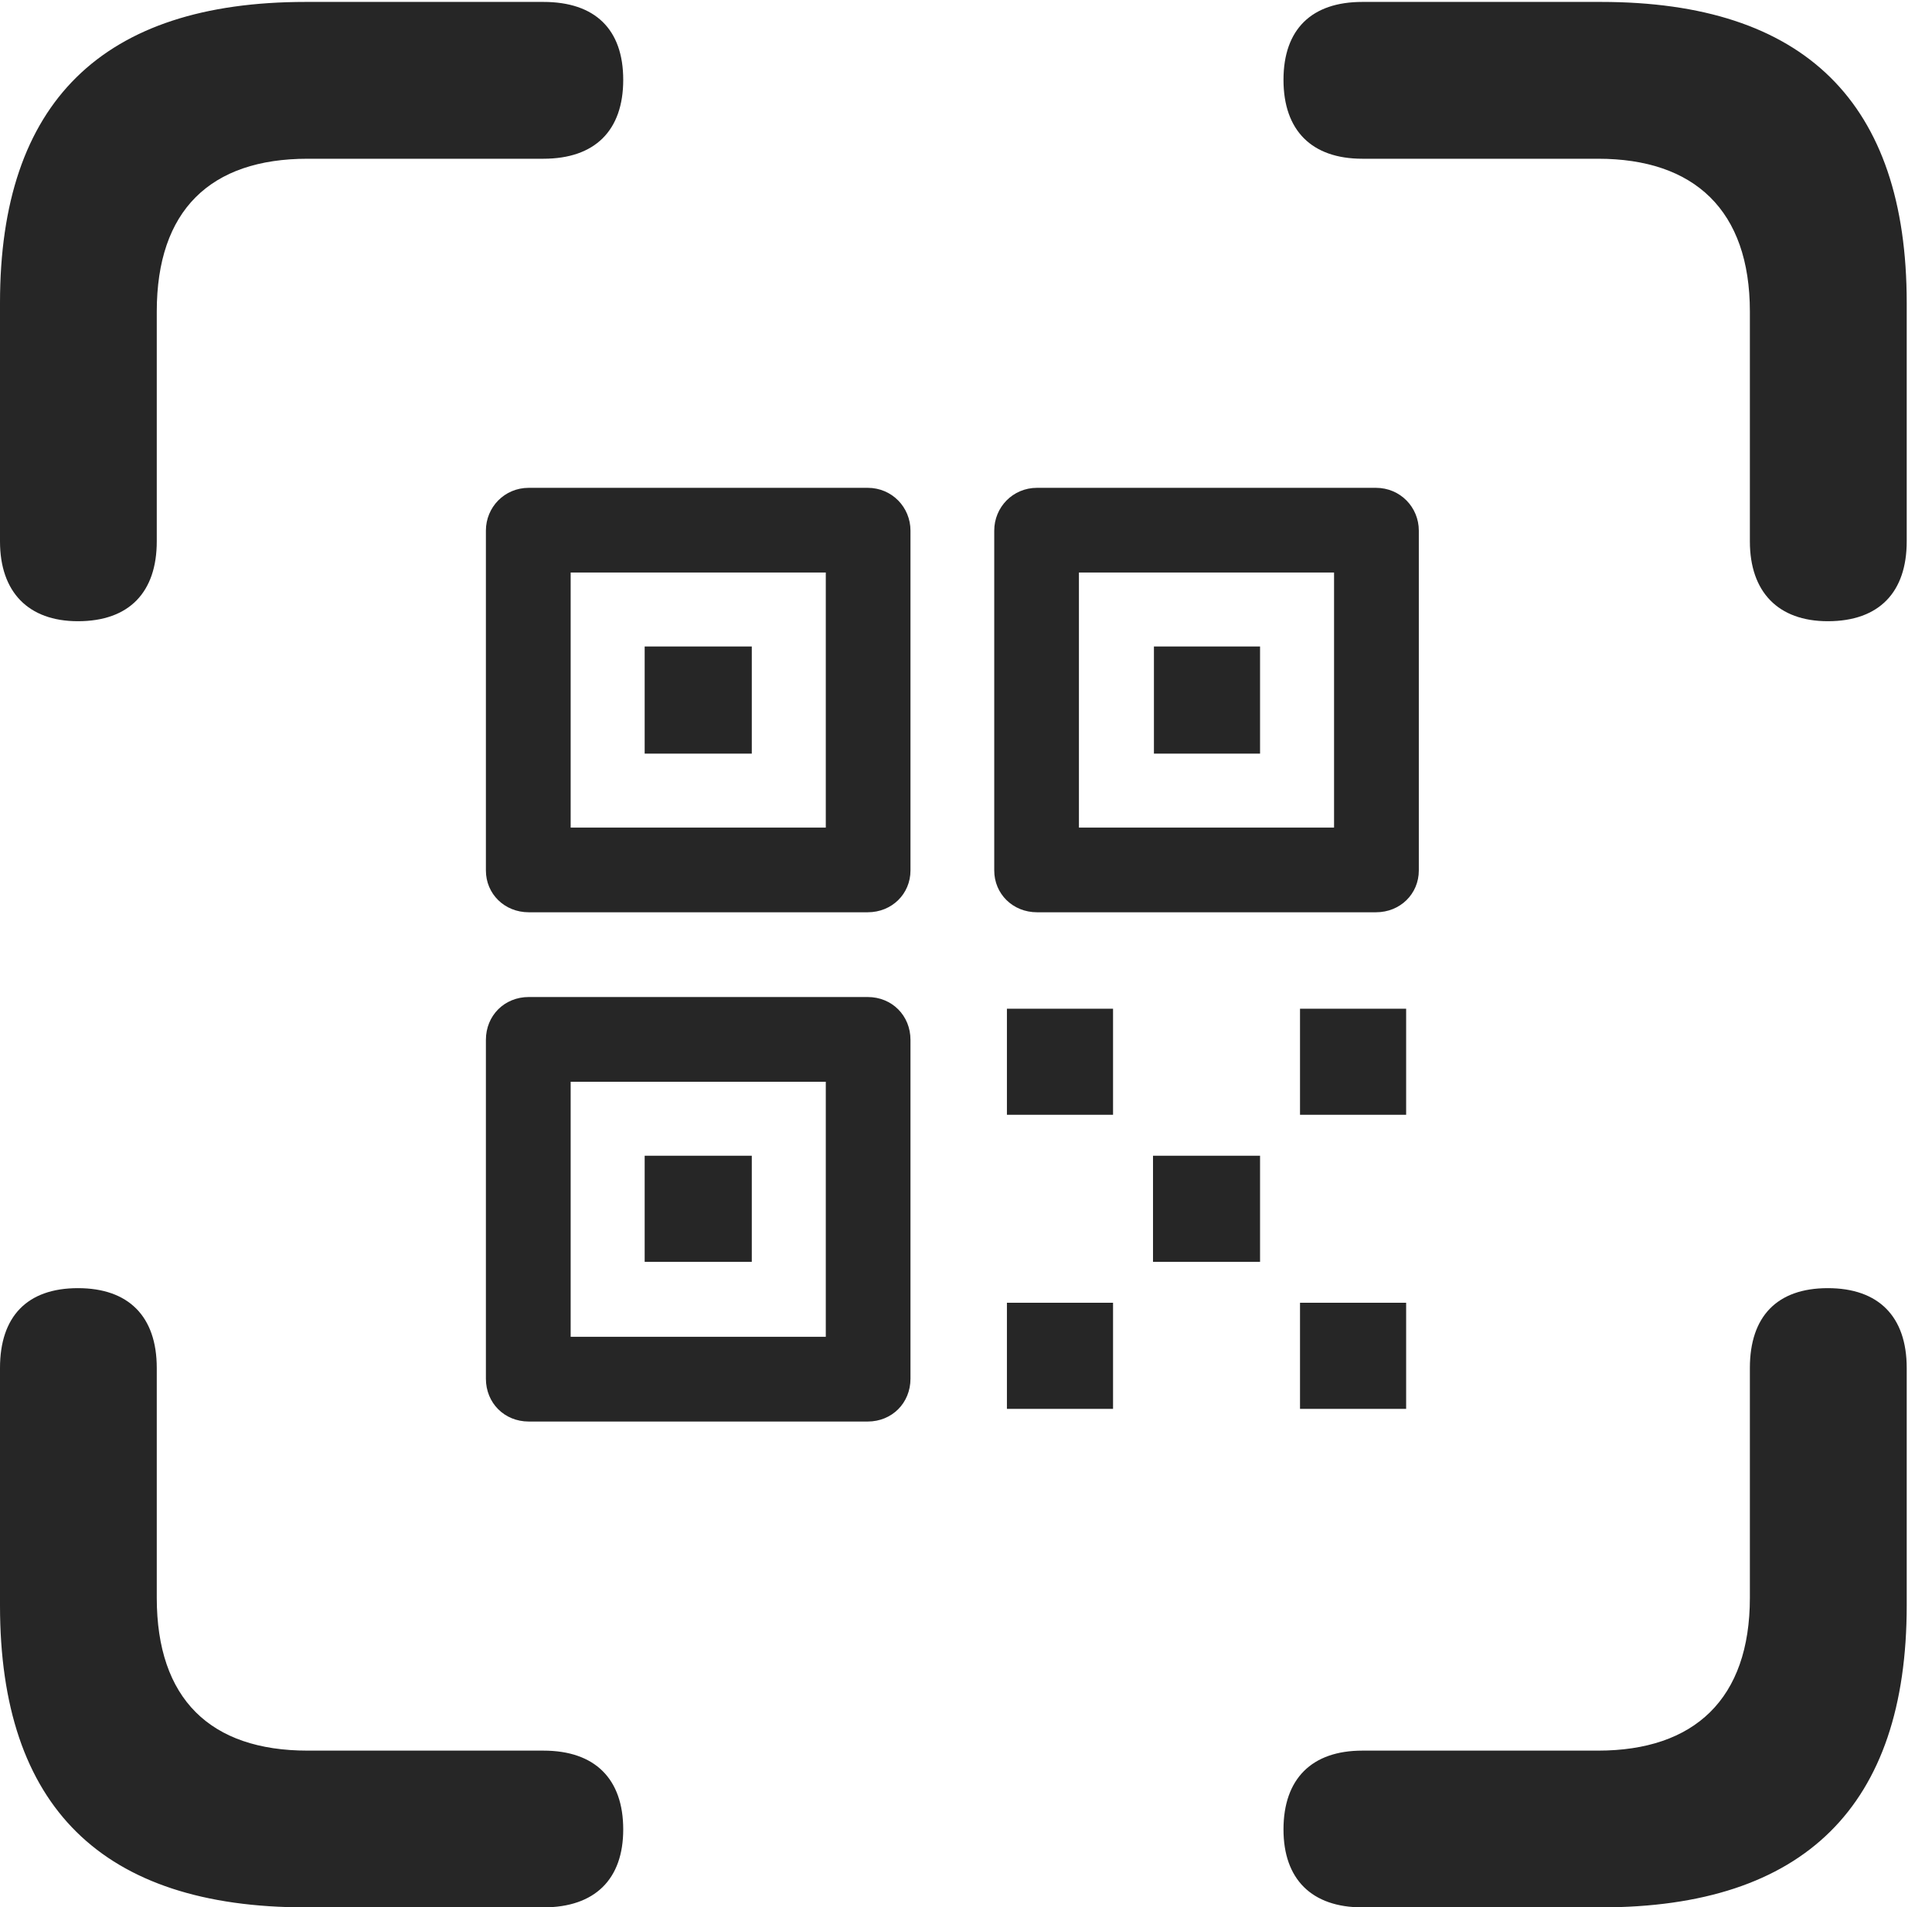 <?xml version="1.0" encoding="UTF-8"?>
<!--Generator: Apple Native CoreSVG 326-->
<!DOCTYPE svg
PUBLIC "-//W3C//DTD SVG 1.1//EN"
       "http://www.w3.org/Graphics/SVG/1.1/DTD/svg11.dtd">
<svg version="1.1" xmlns="http://www.w3.org/2000/svg" xmlns:xlink="http://www.w3.org/1999/xlink" viewBox="0 0 27.125 26.783">
 <g>
  <rect height="26.783" opacity="0" width="27.125" x="0" y="0"/>
  <path d="M1.094 8.723C1.818 8.723 2.201 8.312 2.201 7.602L2.201 4.375C2.201 2.953 2.953 2.229 4.32 2.229L7.629 2.229C8.354 2.229 8.75 1.832 8.75 1.121C8.75 0.41 8.354 0.027 7.629 0.027L4.293 0.027C1.436 0.027 0 1.436 0 4.252L0 7.602C0 8.312 0.396 8.723 1.094 8.723ZM25.662 8.723C26.387 8.723 26.77 8.312 26.77 7.602L26.77 4.252C26.77 1.436 25.334 0.027 22.477 0.027L19.127 0.027C18.416 0.027 18.02 0.41 18.02 1.121C18.02 1.832 18.416 2.229 19.127 2.229L22.436 2.229C23.789 2.229 24.568 2.953 24.568 4.375L24.568 7.602C24.568 8.312 24.965 8.723 25.662 8.723ZM4.293 26.783L7.629 26.783C8.354 26.783 8.75 26.387 8.75 25.689C8.75 24.979 8.354 24.582 7.629 24.582L4.32 24.582C2.953 24.582 2.201 23.857 2.201 22.436L2.201 19.209C2.201 18.484 1.805 18.088 1.094 18.088C0.383 18.088 0 18.484 0 19.209L0 22.545C0 25.375 1.436 26.783 4.293 26.783ZM19.127 26.783L22.477 26.783C25.334 26.783 26.77 25.361 26.77 22.545L26.77 19.209C26.77 18.484 26.373 18.088 25.662 18.088C24.951 18.088 24.568 18.484 24.568 19.209L24.568 22.436C24.568 23.857 23.789 24.582 22.436 24.582L19.127 24.582C18.416 24.582 18.02 24.979 18.02 25.689C18.02 26.387 18.416 26.783 19.127 26.783Z" fill="black" fill-opacity="0.85"/>
  <path d="M7.424 19.961L12.182 19.961C12.523 19.961 12.783 19.701 12.783 19.359L12.783 14.602C12.783 14.26 12.523 14 12.182 14L7.424 14C7.082 14 6.822 14.26 6.822 14.602L6.822 19.359C6.822 19.701 7.082 19.961 7.424 19.961ZM8.012 18.771L8.012 15.19L11.594 15.19L11.594 18.771ZM9.051 17.719L10.555 17.719L10.555 16.229L9.051 16.229ZM7.424 12.81L12.182 12.81C12.523 12.81 12.783 12.551 12.783 12.223L12.783 7.451C12.783 7.123 12.523 6.85 12.182 6.85L7.424 6.85C7.082 6.85 6.822 7.123 6.822 7.451L6.822 12.223C6.822 12.551 7.082 12.81 7.424 12.81ZM8.012 11.621L8.012 8.039L11.594 8.039L11.594 11.621ZM9.051 10.582L10.555 10.582L10.555 9.078L9.051 9.078ZM14.56 12.81L19.318 12.81C19.66 12.81 19.92 12.551 19.92 12.223L19.92 7.451C19.92 7.123 19.66 6.85 19.318 6.85L14.56 6.85C14.219 6.85 13.959 7.123 13.959 7.451L13.959 12.223C13.959 12.551 14.219 12.81 14.56 12.81ZM15.148 11.621L15.148 8.039L18.73 8.039L18.73 11.621ZM16.201 10.582L17.691 10.582L17.691 9.078L16.201 9.078ZM14.137 19.783L15.627 19.783L15.627 18.293L14.137 18.293ZM18.252 19.783L19.742 19.783L19.742 18.293L18.252 18.293ZM16.188 17.719L17.691 17.719L17.691 16.229L16.188 16.229ZM14.137 15.654L15.627 15.654L15.627 14.164L14.137 14.164ZM18.252 15.654L19.742 15.654L19.742 14.164L18.252 14.164Z" fill="black" fill-opacity="0.85"/>
 </g>
</svg>
